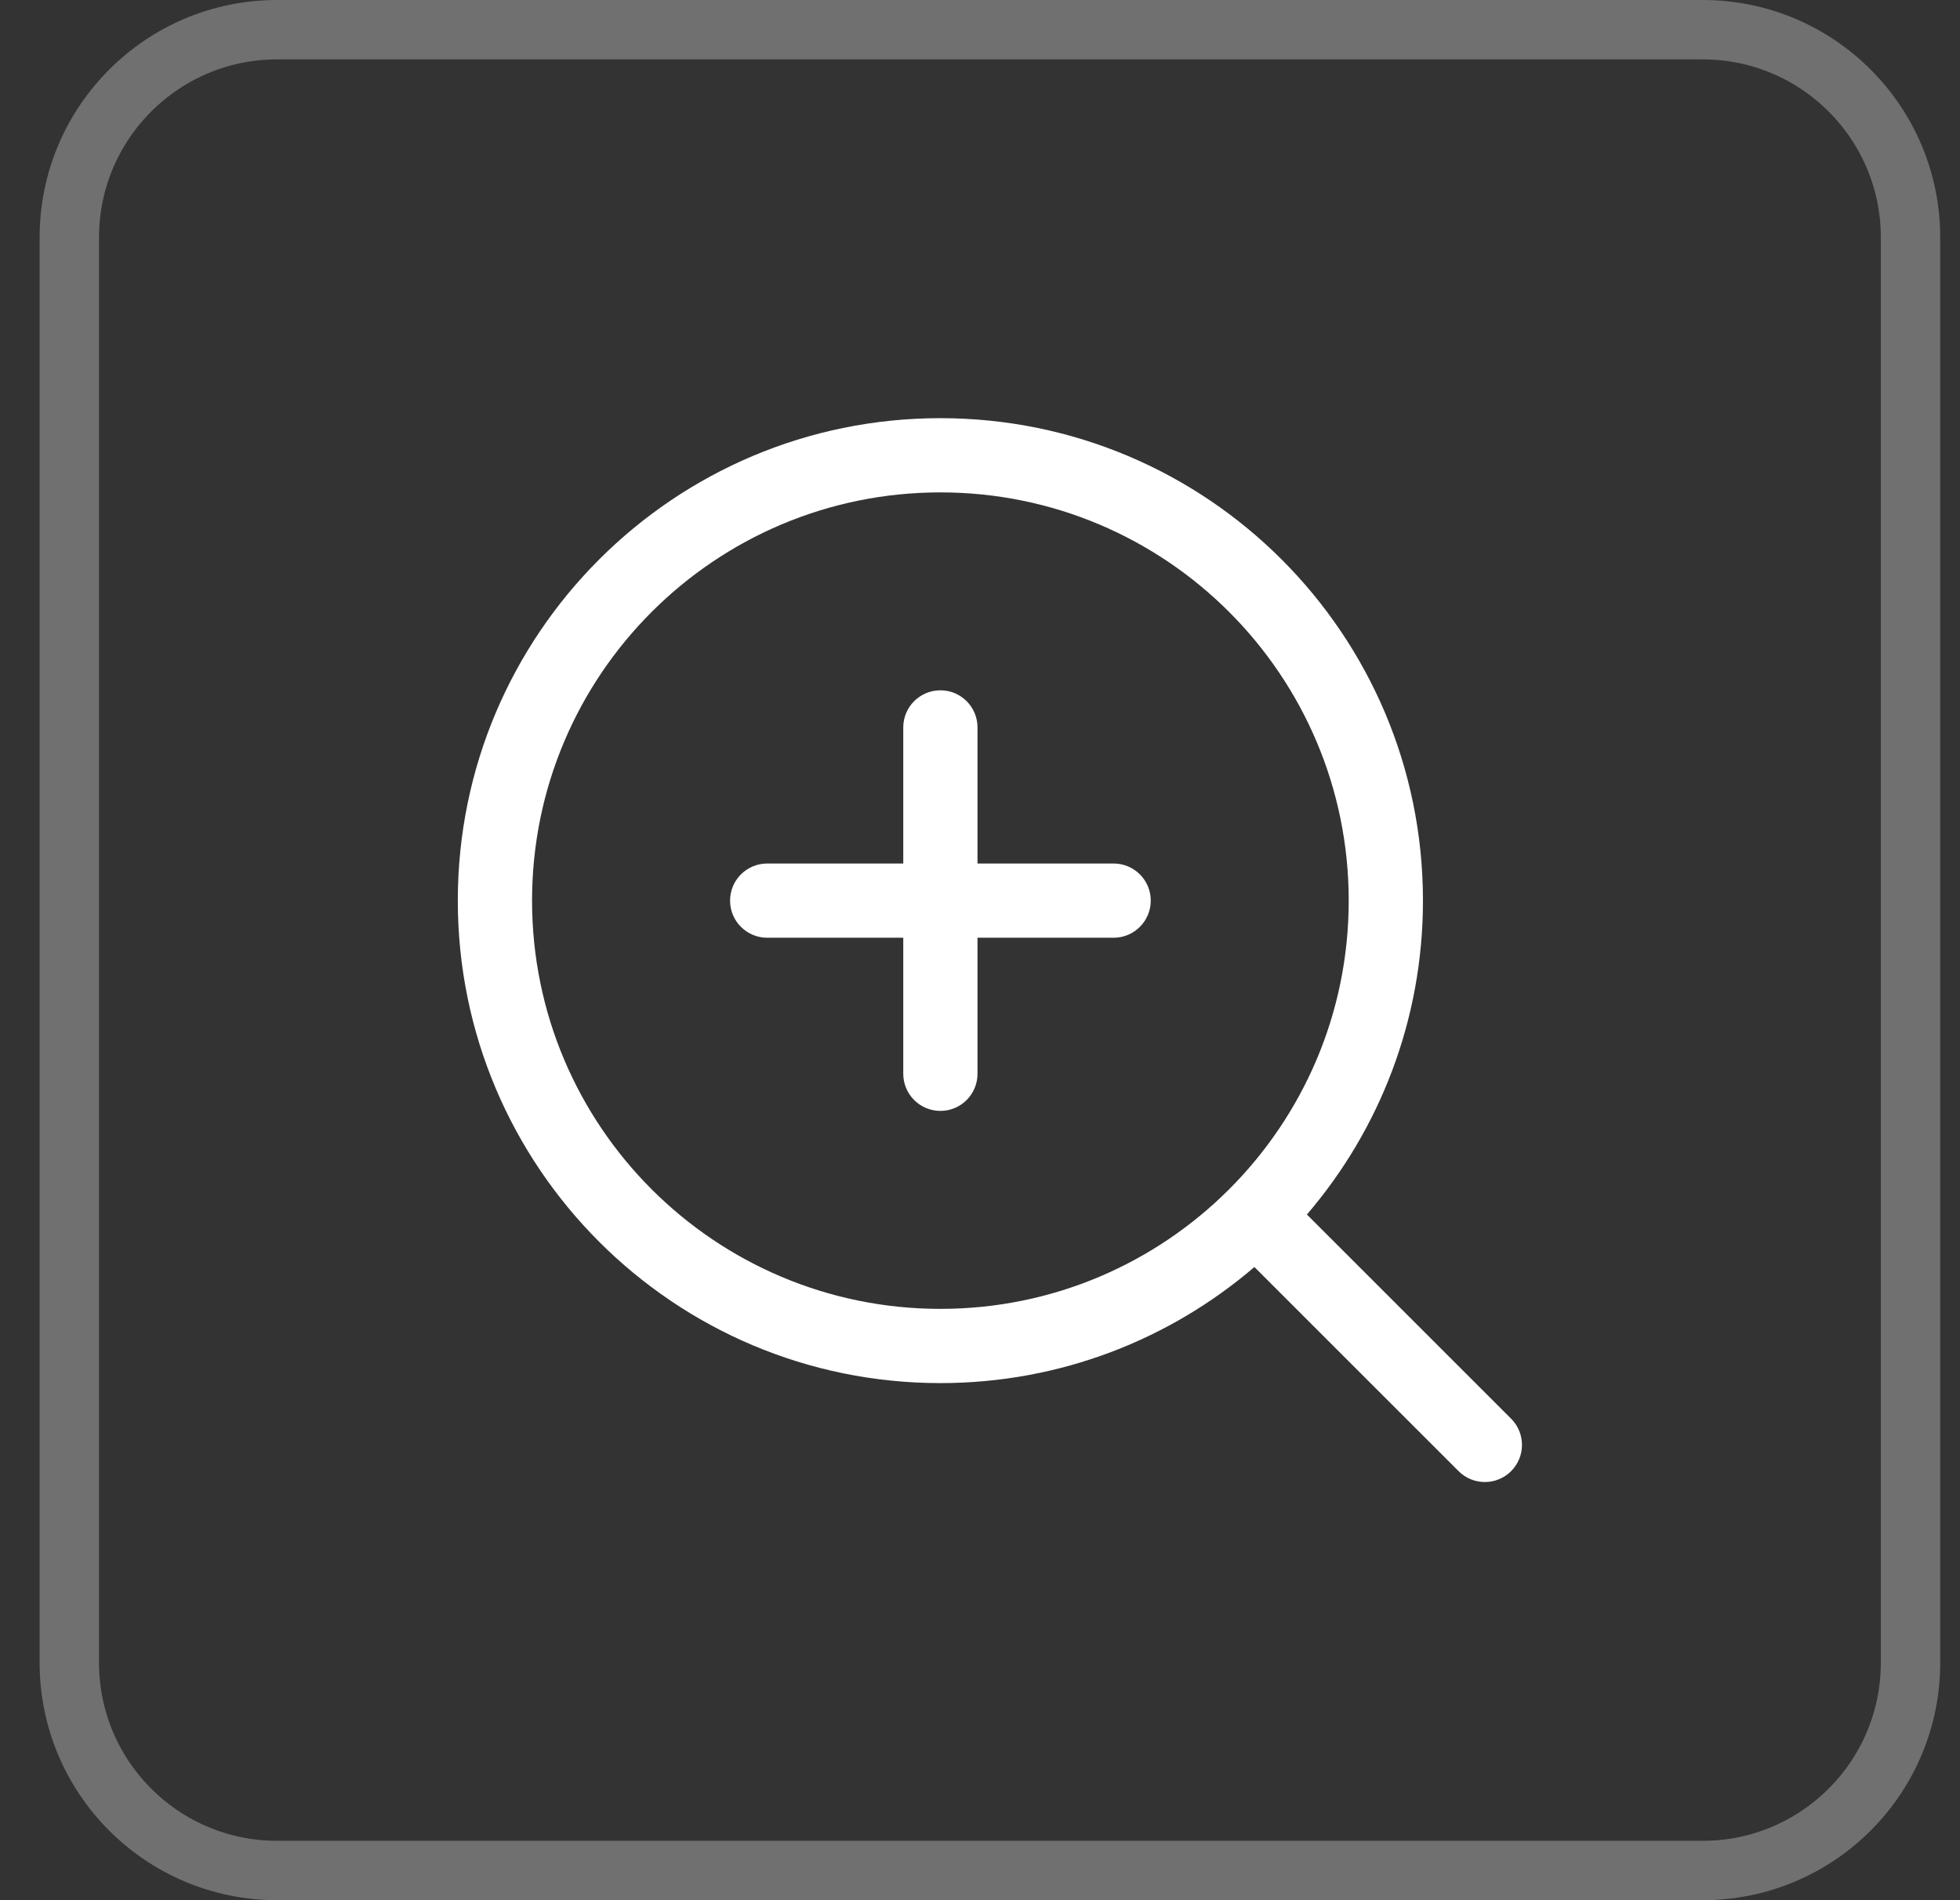 <svg width="33" height="32" viewBox="0 0 33 32" fill="none" xmlns="http://www.w3.org/2000/svg">
<rect x="0" y="0" width="33" height="32" fill="#333333" stroke="none"/>
<path d="M1.167 4C1.167 2.067 2.734 0.5 4.667 0.5H28.667C30.6 0.5 32.167 2.067 32.167 4V28C32.167 29.933 30.6 31.5 28.667 31.5H4.667C2.734 31.5 1.167 29.933 1.167 28V4Z" stroke="white" stroke-opacity="0.3"/>
<path d="M16.458 12.25C16.458 11.905 16.179 11.625 15.833 11.625C15.488 11.625 15.208 11.905 15.208 12.25V14.542H12.917C12.572 14.542 12.292 14.821 12.292 15.167C12.292 15.512 12.572 15.792 12.917 15.792H15.208V18.083C15.208 18.428 15.488 18.708 15.833 18.708C16.179 18.708 16.458 18.428 16.458 18.083V15.792H18.75C19.095 15.792 19.375 15.512 19.375 15.167C19.375 14.821 19.095 14.542 18.75 14.542H16.458V12.25Z" fill="white"/>
<path fill-rule="evenodd" clip-rule="evenodd" d="M7.708 15.167C7.708 10.679 11.346 7.042 15.833 7.042C20.321 7.042 23.958 10.679 23.958 15.167C23.958 17.185 23.222 19.032 22.004 20.453L25.442 23.891C25.686 24.135 25.686 24.531 25.442 24.775C25.198 25.019 24.802 25.019 24.558 24.775L21.12 21.337C19.699 22.555 17.852 23.292 15.833 23.292C11.346 23.292 7.708 19.654 7.708 15.167ZM15.833 8.292C12.036 8.292 8.958 11.37 8.958 15.167C8.958 18.964 12.036 22.042 15.833 22.042C19.63 22.042 22.708 18.964 22.708 15.167C22.708 11.37 19.63 8.292 15.833 8.292Z" fill="white"/>
</svg>
